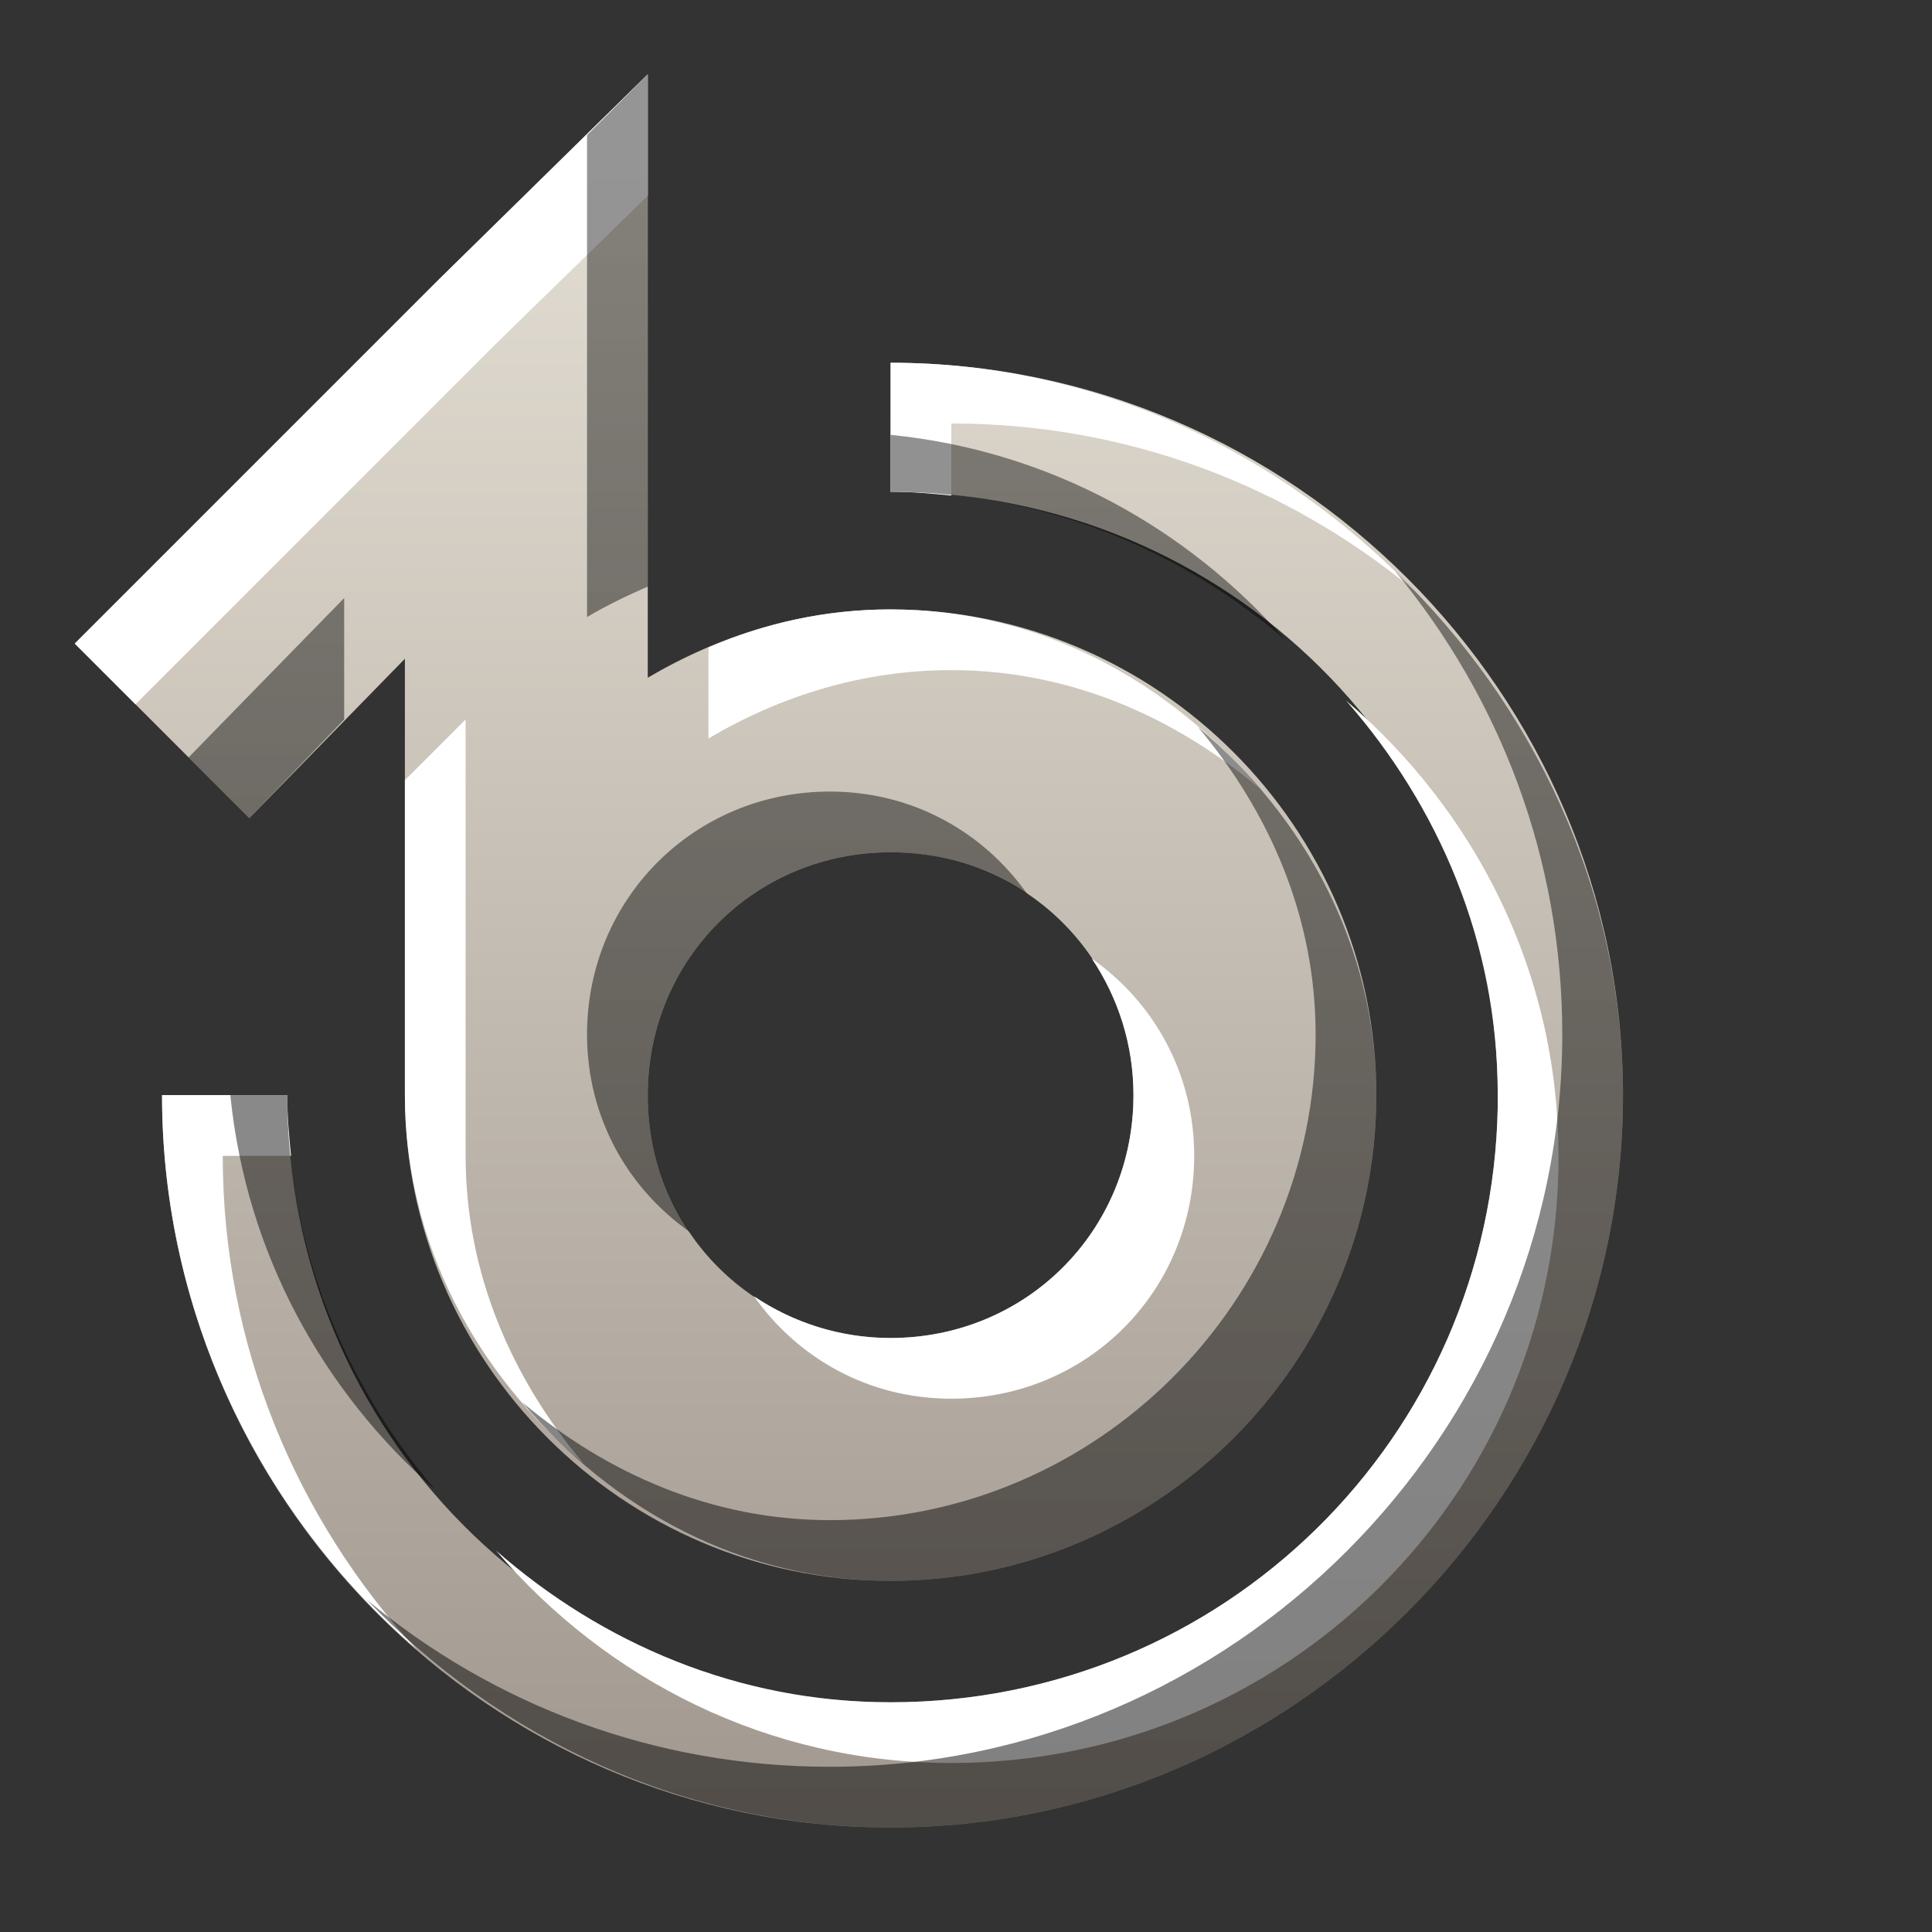 <?xml version="1.0" encoding="UTF-8" standalone="no"?>
<!-- Created with Inkscape (http://www.inkscape.org/) -->

<svg
   xmlns:dc="http://purl.org/dc/elements/1.1/"
   xmlns:cc="http://creativecommons.org/ns#"
   xmlns:rdf="http://www.w3.org/1999/02/22-rdf-syntax-ns#"
   xmlns:svg="http://www.w3.org/2000/svg"
   xmlns="http://www.w3.org/2000/svg"
   xmlns:xlink="http://www.w3.org/1999/xlink"
   xmlns:sodipodi="http://sodipodi.sourceforge.net/DTD/sodipodi-0.dtd"
   xmlns:inkscape="http://www.inkscape.org/namespaces/inkscape"
   sodipodi:docname="banshee-panel.svg"
   inkscape:version="0.48.3.1 r9886"
   version="1.1"
   id="svg27665"
   height="16"
   width="16">
  <rect width="100%" height="100%" fill="#333333" stroke="none"/>
  <defs
     id="defs27667">
    <linearGradient
       id="linearGradient4357"
       inkscape:collect="always">
      <stop
         id="stop4359"
         offset="0"
         style="stop-color:#adaca1;stop-opacity:1" />
      <stop
         id="stop4361"
         offset="1"
         style="stop-color:#e1e0d9;stop-opacity:1" />
    </linearGradient>
    <linearGradient
       inkscape:collect="always"
       xlink:href="#linearGradient4357"
       id="linearGradient4231"
       gradientUnits="userSpaceOnUse"
       x1="-3281.419"
       y1="541.8"
       x2="-3281.419"
       y2="127.718"
       gradientTransform="matrix(0.034,0,0,0.034,119.444,-2.818)" />
    <linearGradient
       inkscape:collect="always"
       xlink:href="#linearGradient7209-9"
       id="linearGradient4053"
       gradientUnits="userSpaceOnUse"
       gradientTransform="matrix(29.577,0,0,29.577,-3518.038,-79.323)"
       x1="11"
       y1="19"
       x2="11"
       y2="2" />
    <linearGradient
       id="linearGradient7209-9">
      <stop
         id="stop7211-8"
         offset="0"
         style="stop-color:#a1988f;stop-opacity:1;" />
      <stop
         id="stop7213-9"
         offset="1"
         style="stop-color:#e4dfd4;stop-opacity:1;" />
    </linearGradient>
    <linearGradient
       inkscape:collect="always"
       xlink:href="#linearGradient7251-3"
       id="linearGradient3859"
       x1="-3636.347"
       y1="482.644"
       x2="-3636.347"
       y2="-20.169"
       gradientUnits="userSpaceOnUse" />
    <linearGradient
       id="linearGradient7251-3">
      <stop
         style="stop-color:#ffffff;stop-opacity:1;"
         offset="0"
         id="stop7253-27" />
      <stop
         style="stop-color:#ffffff;stop-opacity:1;"
         offset="1"
         id="stop7255-3" />
    </linearGradient>
    <linearGradient
       inkscape:collect="always"
       xlink:href="#linearGradient9097-0"
       id="linearGradient3857"
       x1="-3606.77"
       y1="482.644"
       x2="-3606.77"
       y2="-20.169"
       gradientUnits="userSpaceOnUse" />
    <linearGradient
       id="linearGradient9097-0">
      <stop
         style="stop-color:#000000;stop-opacity:0.496;"
         offset="0"
         id="stop9099-4" />
      <stop
         style="stop-color:#000000;stop-opacity:0.415;"
         offset="1"
         id="stop9101-5" />
    </linearGradient>
    <linearGradient
       inkscape:collect="always"
       xlink:href="#linearGradient7209-9"
       id="linearGradient3061"
       gradientUnits="userSpaceOnUse"
       x1="-3281.419"
       y1="541.8"
       x2="-3281.419"
       y2="127.718" />
    <linearGradient
       inkscape:collect="always"
       xlink:href="#linearGradient4357"
       id="linearGradient3065"
       gradientUnits="userSpaceOnUse"
       x1="-3281.419"
       y1="541.8"
       x2="-3281.419"
       y2="127.718" />
    <linearGradient
       inkscape:collect="always"
       xlink:href="#linearGradient9097-0"
       id="linearGradient3068"
       gradientUnits="userSpaceOnUse"
       gradientTransform="translate(1.1632942e-5,-1.1670582e-6)"
       x1="-3281.419"
       y1="541.8"
       x2="-3281.419"
       y2="127.718" />
    <linearGradient
       inkscape:collect="always"
       xlink:href="#linearGradient7251-3"
       id="linearGradient3070"
       x1="-3281.419"
       y1="541.8"
       x2="-3281.419"
       y2="115.702"
       gradientUnits="userSpaceOnUse" />
  </defs>
  <sodipodi:namedview
     id="base"
     pagecolor="#ffffff"
     bordercolor="#666666"
     borderopacity="1.0"
     inkscape:pageopacity="0.0"
     inkscape:pageshadow="2"
     inkscape:zoom="32"
     inkscape:cx="13.395016"
     inkscape:cy="4.4936475"
     inkscape:document-units="px"
     inkscape:current-layer="g6088"
     showgrid="true"
     inkscape:window-width="1680"
     inkscape:window-height="998"
     inkscape:window-x="-8"
     inkscape:window-y="25"
     inkscape:window-maximized="1"
     inkscape:snap-bbox="true"
     inkscape:bbox-paths="true"
     inkscape:bbox-nodes="true"
     inkscape:snap-bbox-edge-midpoints="true"
     inkscape:snap-bbox-midpoints="true"
     inkscape:object-paths="true"
     inkscape:snap-intersection-paths="true"
     inkscape:object-nodes="true"
     inkscape:snap-smooth-nodes="true"
     inkscape:snap-midpoints="true"
     inkscape:snap-object-midpoints="true"
     inkscape:snap-center="true"
     inkscape:snap-global="true"
     showguides="false"
     inkscape:guide-bbox="true"
     fit-margin-top="0"
     fit-margin-left="0"
     fit-margin-right="0"
     fit-margin-bottom="0"
     inkscape:showpageshadow="false">
    <sodipodi:guide
       orientation="0,1"
       position="600,300"
       id="guide3572" />
    <sodipodi:guide
       orientation="1,0"
       position="294.419,12.122"
       id="guide3574" />
    <sodipodi:guide
       orientation="0,1"
       position="456.044,600"
       id="guide3576" />
    <sodipodi:guide
       orientation="0,1"
       position="-2.8882813e-06,-8.3890377e-05"
       id="guide3578" />
    <sodipodi:guide
       orientation="1,0"
       position="-2.8882813e-06,157.584"
       id="guide3580" />
    <sodipodi:guide
       orientation="1,0"
       position="600,121.218"
       id="guide3582" />
    <sodipodi:guide
       orientation="0,1"
       position="600,-714.344"
       id="guide5928" />
    <sodipodi:guide
       orientation="0,1"
       position="600,-414.344"
       id="guide5930" />
    <sodipodi:guide
       orientation="0,1"
       position="600,-1014.343"
       id="guide5932" />
    <sodipodi:guide
       orientation="0,1"
       position="451.57,524.996"
       id="guide5294" />
    <sodipodi:guide
       orientation="0,1"
       position="451.57,75.014"
       id="guide5296" />
    <sodipodi:guide
       orientation="0,1"
       position="496.015,-931.364"
       id="guide5413" />
    <sodipodi:guide
       orientation="0,1"
       position="457.349,-489.344"
       id="guide5415" />
    <inkscape:grid
       type="xygrid"
       id="grid3066"
       empspacing="5"
       visible="true"
       enabled="true"
       snapvisiblegridlinesonly="true"
       originx="4.3243213e-05px"
       originy="-2.6431151e-05px" />
  </sodipodi:namedview>
  <g
     inkscape:label="Camada 1"
     inkscape:groupmode="layer"
     id="layer1"
     transform="translate(3364.417,-2100.719)">
    <g
       id="normal"
       transform="matrix(0.034,0,0,0.034,-3245.473,2097.401)"
       inkscape:label="#g3217">
      <rect
         y="98.139"
         x="-3518.04"
         height="473.236"
         width="473.236"
         id="rect3219"
         style="opacity:0.001;fill:#ffffff;stroke:none" />
      <g
         id="g6088">
        <path
           inkscape:connector-curvature="0"
           style="font-size:medium;font-style:normal;font-variant:normal;font-weight:normal;font-stretch:normal;text-indent:0;text-align:start;text-decoration:none;line-height:normal;letter-spacing:normal;word-spacing:normal;text-transform:none;direction:ltr;block-progression:tb;writing-mode:lr-tb;text-anchor:start;baseline-shift:baseline;color:#000000;fill:url(#linearGradient3061);fill-opacity:1;stroke:none;stroke-width:0.727;marker:none;visibility:visible;display:inline;overflow:visible;enable-background:accumulate;font-family:Sans;-inkscape-font-specification:Sans"
           d="m -3340.575,115.702 -50.836,49.912 -88.732,88.732 42.517,42.517 37.896,-38.82 0,106.293 c 0,64.99 53.319,118.309 118.309,118.309 64.99,0 118.309,-53.319 118.309,-118.309 0,-64.99 -53.319,-118.309 -118.309,-118.309 -21.663,0 -41.593,6.297 -59.154,16.637 l 0,-75.792 0,-71.17 z m 59.154,70.246 0,31.426 c 81.851,0 147.886,65.111 147.886,146.962 l 0,2.773 c -1.39,80.636 -66.91,145.113 -147.886,145.113 -81.851,0 -146.962,-66.035 -146.962,-147.886 l -30.502,0 c 0,97.835 79.628,178.388 177.463,178.388 97.835,0 178.388,-80.552 178.388,-178.388 0,-97.835 -80.552,-178.388 -178.388,-178.388 z m 0,119.233 c 33.02,0 59.154,26.134 59.154,59.154 0,33.02 -26.134,59.154 -59.154,59.154 -33.02,0 -59.154,-26.134 -59.154,-59.154 0,-33.02 26.134,-59.154 59.154,-59.154 z"
           id="path3059" />
        <path
           style="font-size:medium;font-style:normal;font-variant:normal;font-weight:normal;font-stretch:normal;text-indent:0;text-align:start;text-decoration:none;line-height:normal;letter-spacing:normal;word-spacing:normal;text-transform:none;direction:ltr;block-progression:tb;writing-mode:lr-tb;text-anchor:start;baseline-shift:baseline;color:#000000;fill:url(#linearGradient3070);fill-opacity:1;stroke:none;stroke-width:0.727;marker:none;visibility:visible;display:inline;overflow:visible;enable-background:accumulate;font-family:Sans;-inkscape-font-specification:Sans"
           d="m -3340.575,115.702 -50.836,49.912 -88.732,88.732 14.789,14.789 88.732,-88.732 36.047,-35.123 0,-29.577 z m 59.154,70.246 0,31.426 c 5.116,0 9.809,0.427 14.789,0.924 l 0,-17.561 c 42.803,0 81.875,15.13 112.763,40.669 -32.534,-33.7 -77.495,-55.457 -127.552,-55.457 z m 0,60.079 c -15.922,0 -30.568,3.334 -44.366,9.243 l 0,22.183 c 17.561,-10.34 37.491,-16.637 59.154,-16.637 28.769,0 54.285,11.37 74.867,28.653 -21.761,-25.914 -53.435,-43.442 -89.656,-43.442 z m 110.915,22.183 c 22.558,25.742 36.971,58.933 36.971,96.126 l 0,2.773 c -1.39,80.636 -66.91,145.113 -147.886,145.113 -37.194,0 -70.384,-14.413 -96.126,-36.972 26.84,31.372 66.081,51.76 110.915,51.76 80.976,0 146.496,-64.477 147.886,-145.113 l 0,-2.773 c 0,-44.834 -20.388,-84.075 -51.76,-110.915 z m -214.435,4.621 -14.789,14.789 0,76.716 c 0,36.221 17.528,67.895 43.441,89.656 -17.283,-20.582 -28.653,-46.099 -28.653,-74.867 l 0,-106.293 z m 152.508,58.23 c 6.335,9.431 10.167,20.892 10.167,33.274 0,33.02 -26.134,59.154 -59.154,59.154 -12.383,0 -23.843,-3.832 -33.274,-10.167 10.647,15.095 27.909,24.956 48.063,24.956 33.02,0 59.154,-26.134 59.154,-59.154 0,-20.154 -9.861,-37.416 -24.956,-48.063 z m -226.451,33.274 c 0,53.675 24.135,102.123 61.927,134.946 -29.188,-31.859 -47.139,-73.83 -47.139,-120.158 l 16.637,0 c -0.497,-4.98 -0.924,-9.673 -0.924,-14.789 l -30.502,0 z"
           id="path3794-5"
           inkscape:connector-curvature="0" />
        <path
           style="font-size:medium;font-style:normal;font-variant:normal;font-weight:normal;font-stretch:normal;text-indent:0;text-align:start;text-decoration:none;line-height:normal;letter-spacing:normal;word-spacing:normal;text-transform:none;direction:ltr;block-progression:tb;writing-mode:lr-tb;text-anchor:start;baseline-shift:baseline;color:#000000;fill:url(#linearGradient3068);fill-opacity:1;stroke:none;stroke-width:0.727;marker:none;visibility:visible;display:inline;overflow:visible;enable-background:accumulate;font-family:Sans;-inkscape-font-specification:Sans"
           d="m -3340.575,115.702 -14.789,14.789 0,41.593 0,75.792 c 4.654,-2.74 9.814,-5.264 14.789,-7.394 l 0,-53.609 0,-71.17 z m 59.154,87.807 0,13.864 c 37.017,0 70.224,13.887 96.126,36.047 -23.983,-27.367 -57.634,-46.071 -96.126,-49.912 z m 122.93,33.274 c 25.538,30.889 40.669,69.96 40.669,112.763 0,97.835 -80.552,178.388 -178.388,178.388 -42.803,0 -82.074,-15.13 -112.763,-40.669 32.304,33.756 77.447,55.457 127.552,55.457 97.836,0 178.388,-80.552 178.388,-178.388 0,-50.057 -21.758,-95.018 -55.457,-127.552 z m -256.028,6.47 -37.896,38.82 14.789,14.789 23.107,-24.032 0,-29.577 z m 207.965,31.426 c 17.284,20.582 28.653,46.099 28.653,74.867 0,64.99 -53.319,118.309 -118.309,118.309 -28.769,0 -54.285,-11.369 -74.867,-28.653 21.761,25.914 53.435,43.442 89.656,43.442 64.99,0 118.309,-53.319 118.309,-118.309 0,-36.221 -17.528,-67.895 -43.442,-89.656 z m -89.656,15.713 c -33.02,0 -59.154,26.134 -59.154,59.154 0,20.154 9.861,37.416 24.956,48.063 -6.335,-9.431 -10.167,-20.892 -10.167,-33.274 0,-33.02 26.134,-59.154 59.154,-59.154 12.383,0 23.844,3.832 33.274,10.167 -10.647,-15.095 -27.909,-24.956 -48.063,-24.956 z m -146.038,73.943 c 3.841,38.492 22.544,72.143 49.912,96.126 -22.16,-25.902 -36.047,-59.109 -36.047,-96.126 l -13.864,0 z"
           id="path3106"
           inkscape:connector-curvature="0" />
      </g>
    </g>
  </g>
</svg>
